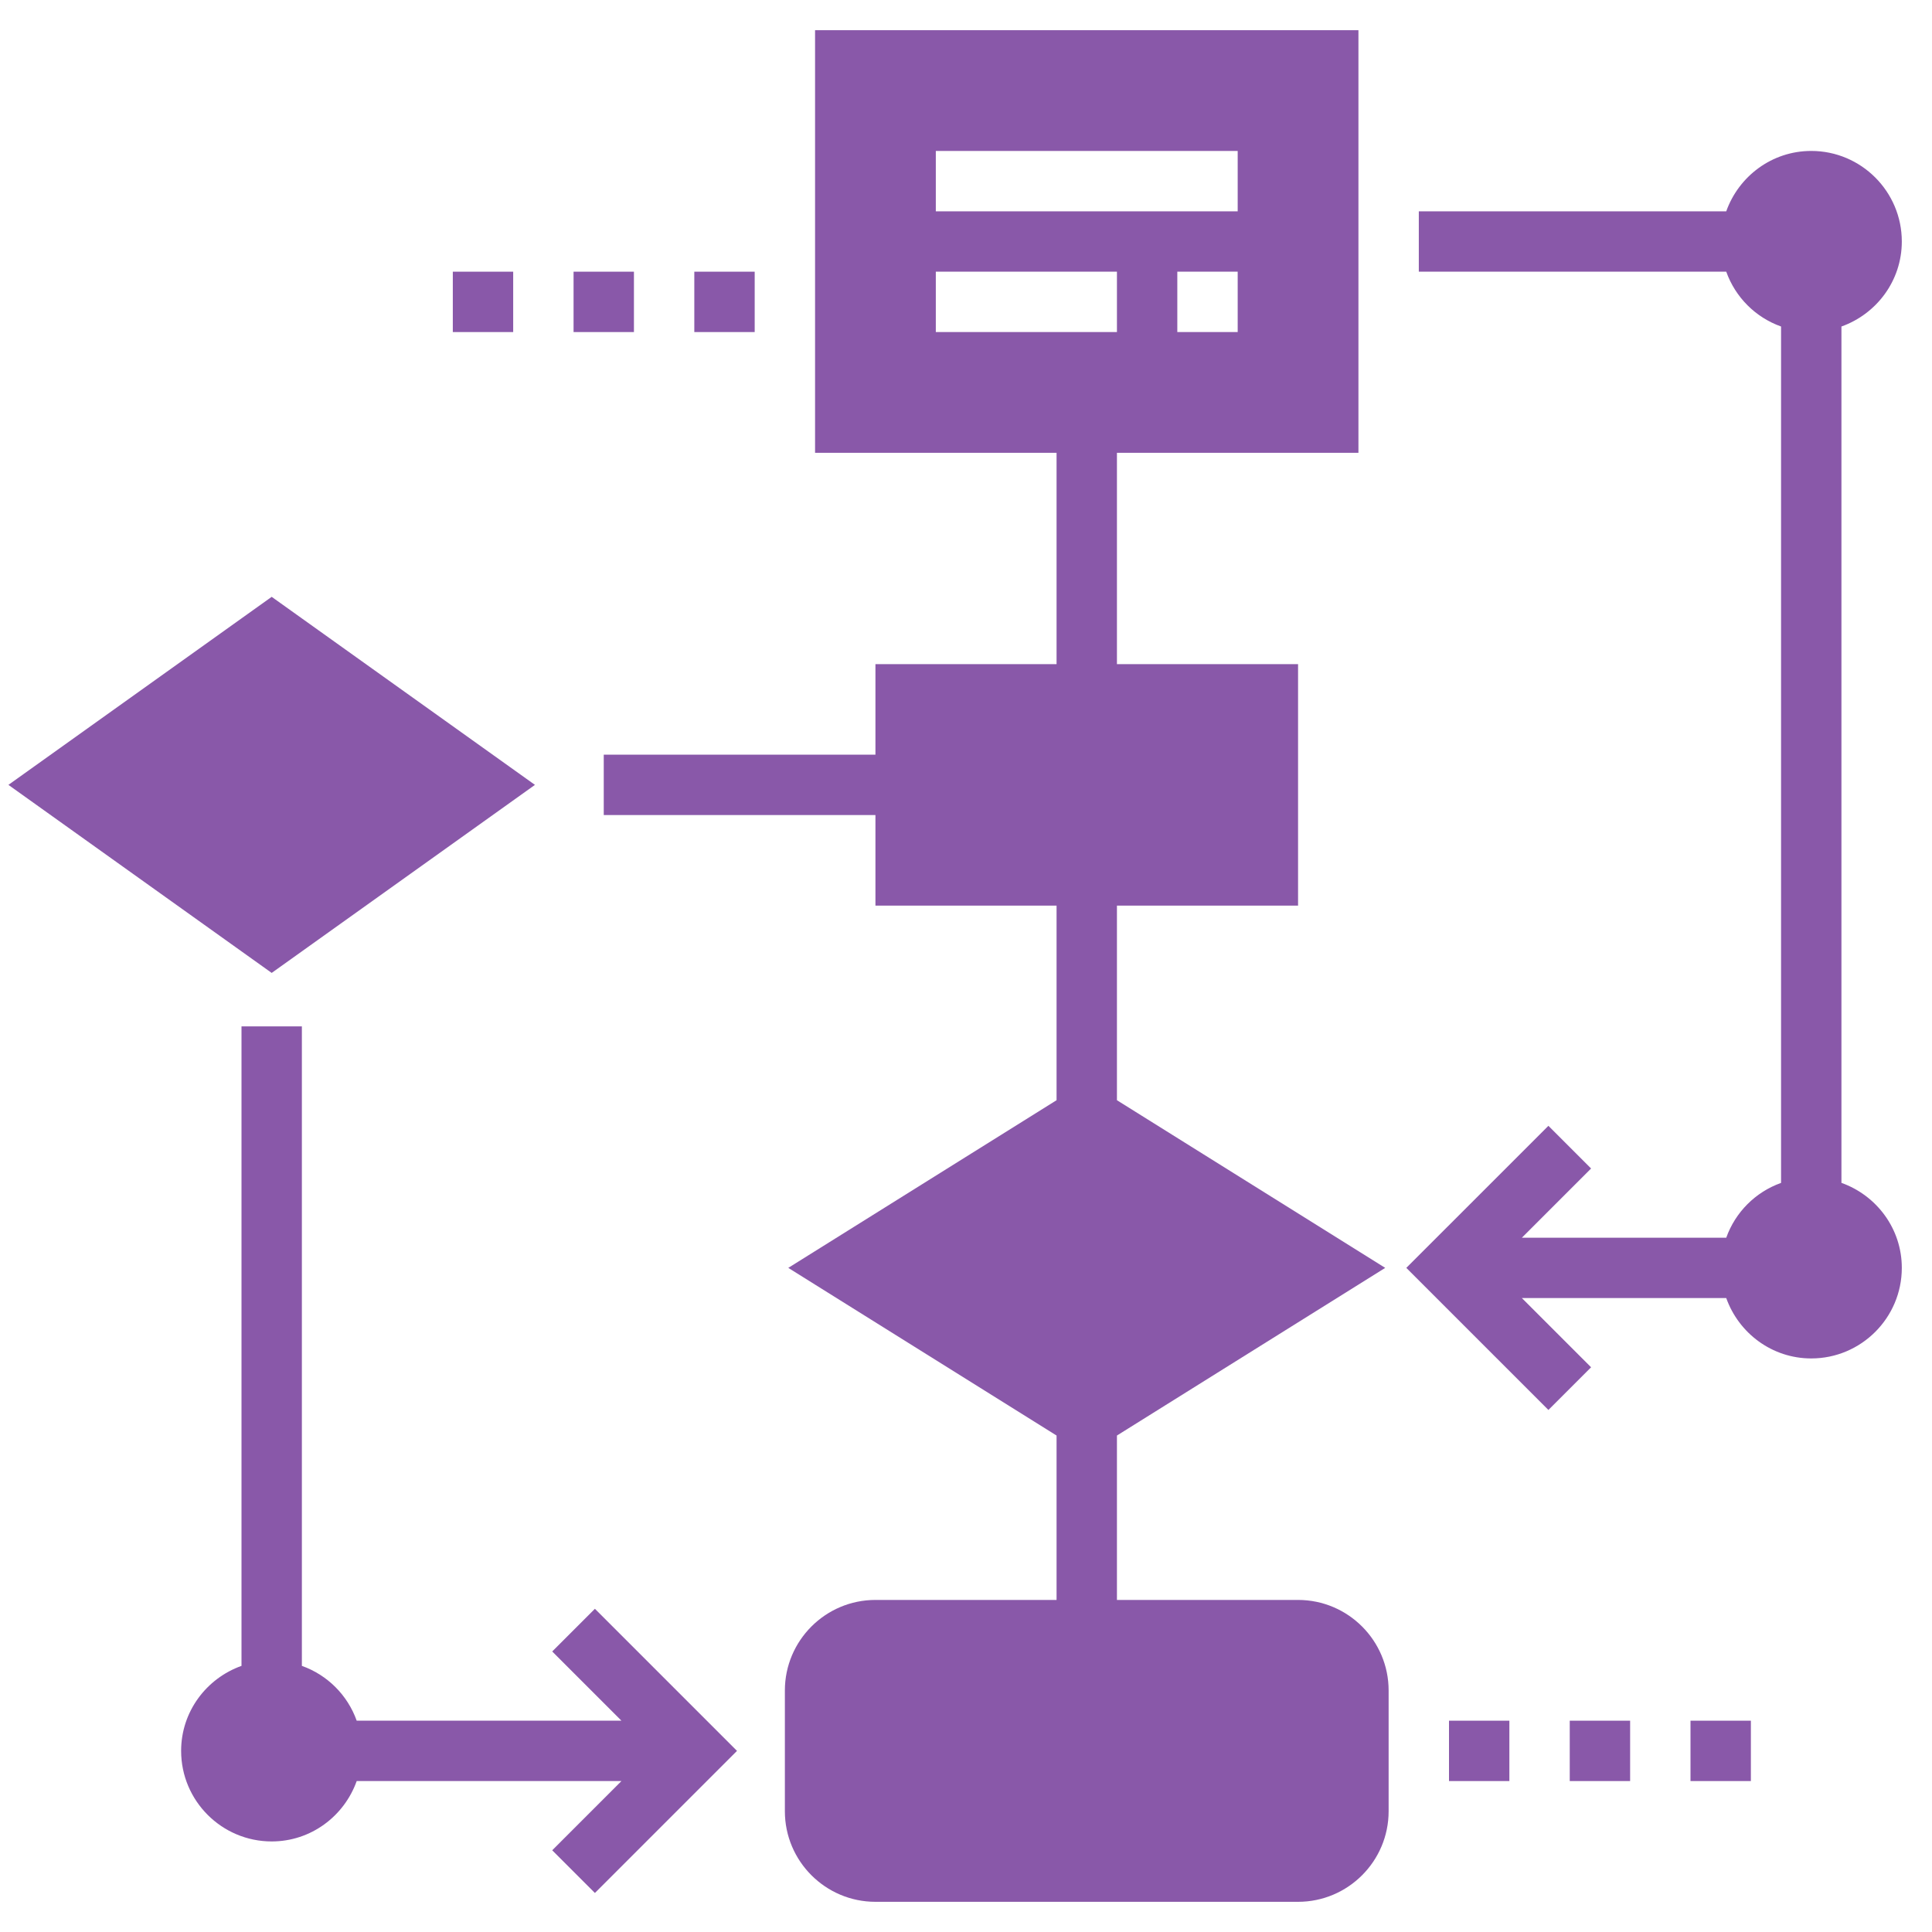 <?xml version="1.0"?>
<svg xmlns="http://www.w3.org/2000/svg" xmlns:xlink="http://www.w3.org/1999/xlink" xmlns:svgjs="http://svgjs.com/svgjs" version="1.1" width="512" height="512" x="0" y="0" viewBox="0 0 64 64" style="enable-background:new 0 0 512 512" xml:space="preserve" class=""><g><g xmlns="http://www.w3.org/2000/svg"><path d="m43 53h-6v-5.446l8.887-5.554-8.887-5.554v-6.446h6v-8h-6v-7h8v-14h-18v14h8v7h-6v3h-9v2h9v3h6v6.446l-8.887 5.554 8.887 5.554v5.446h-6c-1.654 0-3 1.346-3 3v4c0 1.654 1.346 3 3 3h14c1.654 0 3-1.346 3-3v-4c0-1.654-1.346-3-3-3zm-2-42h-2v-2h2zm-10-6h10v2h-10zm0 6v-2h6v2z" fill="#8958a9" data-original="#000000" style="" class=""/><path d="m18.293 54.707 2.293 2.293h-8.77c-.302-.847-.969-1.514-1.816-1.816v-21.184h-2v21.184c-1.161.414-2 1.514-2 2.816 0 1.654 1.346 3 3 3 1.302 0 2.402-.839 2.816-2h8.77l-2.293 2.293 1.414 1.414 4.707-4.707-4.707-4.707z" fill="#8958a9" data-original="#000000" style="" class=""/><path d="m61 39.184v-28.368c1.161-.414 2-1.514 2-2.816 0-1.654-1.346-3-3-3-1.302 0-2.402.839-2.816 2h-10.184v2h10.184c.302.847.969 1.514 1.816 1.816v28.369c-.847.302-1.514.969-1.816 1.816h-6.77l2.293-2.293-1.414-1.414-4.707 4.706 4.707 4.707 1.414-1.414-2.293-2.293h6.77c.414 1.161 1.514 2 2.816 2 1.654 0 3-1.346 3-3 0-1.302-.839-2.402-2-2.816z" fill="#8958a9" data-original="#000000" style="" class=""/><path d="m17.721 26-8.721-6.229-8.721 6.229 8.721 6.229z" fill="#8958a9" data-original="#000000" style="" class=""/><path d="m52 57h2v2h-2z" fill="#8958a9" data-original="#000000" style="" class=""/><path d="m48 57h2v2h-2z" fill="#8958a9" data-original="#000000" style="" class=""/><path d="m56 57h2v2h-2z" fill="#8958a9" data-original="#000000" style="" class=""/><path d="m15 9h2v2h-2z" fill="#8958a9" data-original="#000000" style="" class=""/><path d="m23 9h2v2h-2z" fill="#8958a9" data-original="#000000" style="" class=""/><path d="m19 9h2v2h-2z" fill="#8958a9" data-original="#000000" style="" class=""/></g></g></svg>
